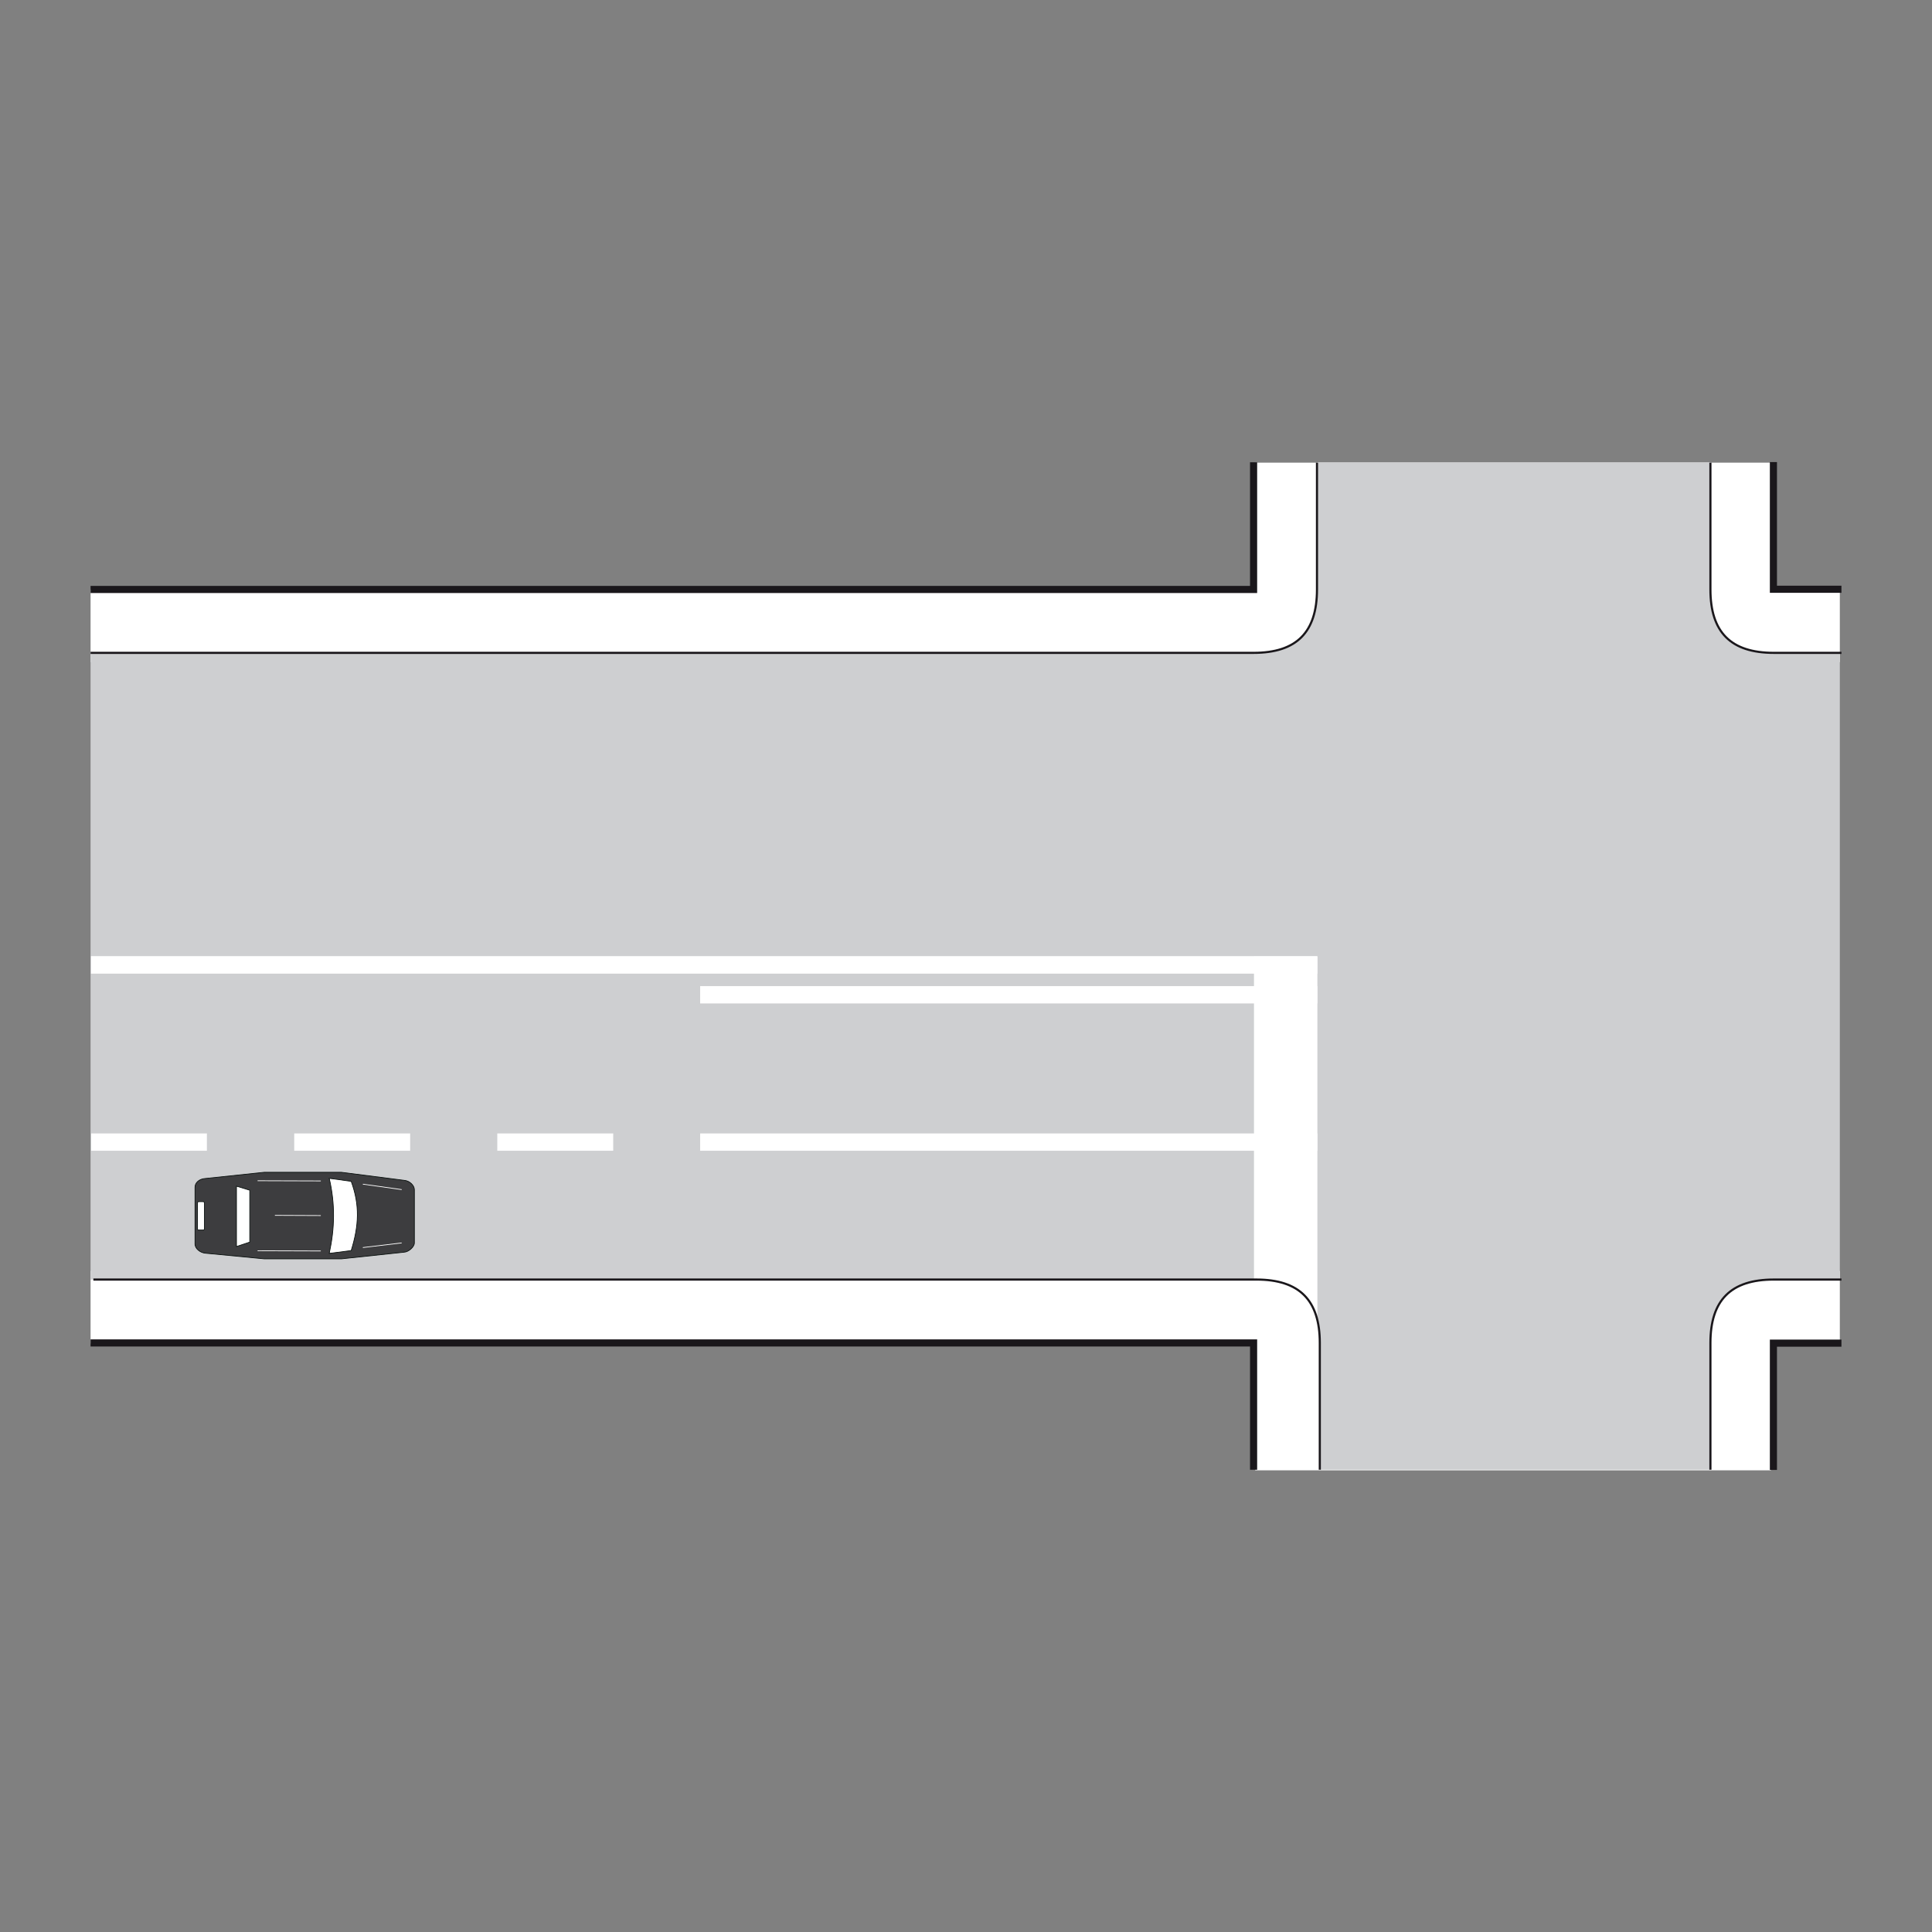 <?xml version="1.0" encoding="utf-8"?>
<!-- Generator: Adobe Illustrator 19.2.0, SVG Export Plug-In . SVG Version: 6.00 Build 0)  -->
<svg version="1.1" id="Livello_1" xmlns="http://www.w3.org/2000/svg" xmlns:xlink="http://www.w3.org/1999/xlink" x="0px" y="0px"
	 viewBox="0 0 960 960" style="enable-background:new 0 0 960 960;" xml:space="preserve">
<rect x="0" y="0" width="960" height="960" fill="#808080" stroke="none"/>
<style type="text/css">
	.st0{fill:#FFFFFF;}
	.st1{fill-rule:evenodd;clip-rule:evenodd;fill:#CECFD1;}
	.st2{fill-rule:evenodd;clip-rule:evenodd;fill:#FFFFFF;}
	.st3{fill:none;stroke:#1A171B;stroke-width:1.061;stroke-miterlimit:2.613;}
	.st4{fill:none;stroke:#1A171B;stroke-width:3.537;stroke-miterlimit:2.613;}
	.st5{fill-rule:evenodd;clip-rule:evenodd;fill:#3D3D3F;stroke:#070E0C;stroke-width:0.354;stroke-miterlimit:2.613;}
	.st6{fill-rule:evenodd;clip-rule:evenodd;fill:#FFFFFF;stroke:#070E0C;stroke-width:0.354;stroke-miterlimit:2.613;}
	.st7{fill:none;stroke:#FFFFFF;stroke-width:0.354;stroke-miterlimit:2.613;}
</style>
<polygon class="st0" points="914.2,329 45,329 45,292.9 623.9,292.9 623.7,229.9 880,229.9 880.2,292.9 914.2,292.9 "/>
<polygon class="st0" points="914.2,631.5 45,631.5 45,667.6 623.9,667.6 623.7,730.6 880,730.6 880.2,667.6 914.2,667.6 "/>
<g>
	<g>
		<path class="st1" d="M914.2,635.8V324.4h-32.7c-21.4,0-31.5-10.3-31.5-31.5v-63.2H654.5v63.2c0,21.2-10.1,31.5-31.5,31.5H45v311.4
			h577.9c21.4,0,33,10.3,33,31.5l0,63h194v-63c0-21.2,10.1-31.5,31.5-31.5H914.2L914.2,635.8z"/>
		<polygon class="st2" points="654.6,563.2 347.9,563.2 347.9,571.8 654.6,571.8 654.6,563.2 		"/>
		<polygon class="st2" points="304.7,563.2 247.1,563.2 247.1,571.8 304.7,571.8 304.7,563.2 		"/>
		<polygon class="st2" points="203.8,563.2 146.2,563.2 146.2,571.8 203.8,571.8 203.8,563.2 		"/>
		<polygon class="st2" points="102.8,563.2 45.3,563.2 45.3,571.8 102.8,571.8 102.8,563.2 		"/>
		<polygon class="st2" points="654.6,490 347.9,490 347.9,498.6 654.6,498.6 654.6,490 		"/>
		<polygon class="st2" points="654.6,475.1 45.2,475.1 45.2,483.8 654.6,483.8 654.6,475.1 		"/>
		<polygon class="st2" points="623.1,475.3 654.6,475.3 654.6,667.5 623.1,667.5 623.1,475.3 		"/>
		<path class="st3" d="M915,324.4h-33.6c-21.4,0-31.5-10.3-31.5-31.5v-63"/>
		<path class="st3" d="M915,635.8h-33.6c-21.4,0-31.5,10.3-31.5,31.5v63"/>
		<path class="st4" d="M45,667.3h577.9v63 M45,292.9h577.9v-63.2 M881.2,730.4v-63H915 M881.2,229.6v63.2H915"/>
		<path class="st3" d="M45,324.4h577.9c21.4,0,31.5-10.3,31.5-31.5v-63"/>
		<path class="st3" d="M46.4,635.8h577.9c21.4,0,31.5,10.3,31.5,31.5v63"/>
		<path class="st5" d="M101.9,585.6l29.4-3.1h38.3l31.2,4c2.9,0.2,5.1,2.7,5.1,4.6c0,8.8,0,17.6,0,26.5c0,2-2.9,4.5-5.1,4.6l-31,3.3
			h-38.6l-29.2-2.8c-2.3-0.2-5.1-2.1-5.1-4.6v-28C96.8,587.7,99,585.8,101.9,585.6L101.9,585.6z"/>
		<path class="st6" d="M163.6,585.5l10.9,1.5c4.3,11.6,3.9,22,0,34.4l-10.9,1.4C166.3,610.4,166.6,598.4,163.6,585.5L163.6,585.5z"
			/>
		<polygon class="st6" points="117.5,589.4 124.1,591.4 124.1,617.2 117.5,619.4 117.5,589.4 		"/>
		<path class="st6" d="M100.7,597.1H99c-0.5,0-0.9,0.2-0.9,0.4v13.3c0,0.2,0.4,0.4,0.9,0.4h1.7c0.5,0,0.9-0.2,0.9-0.4v-13.3
			C101.6,597.3,101.2,597.1,100.7,597.1L100.7,597.1z"/>
		<line class="st7" x1="128" y1="586.7" x2="159.4" y2="586.8"/>
		<line class="st7" x1="136.6" y1="603.9" x2="159.4" y2="604"/>
		<line class="st7" x1="128" y1="621.5" x2="159.4" y2="621.6"/>
		<line class="st7" x1="180.3" y1="588.4" x2="199.6" y2="591.1"/>
		<line class="st7" x1="180.3" y1="619.9" x2="199.6" y2="617.6"/>
	</g>
</g>
</svg>
